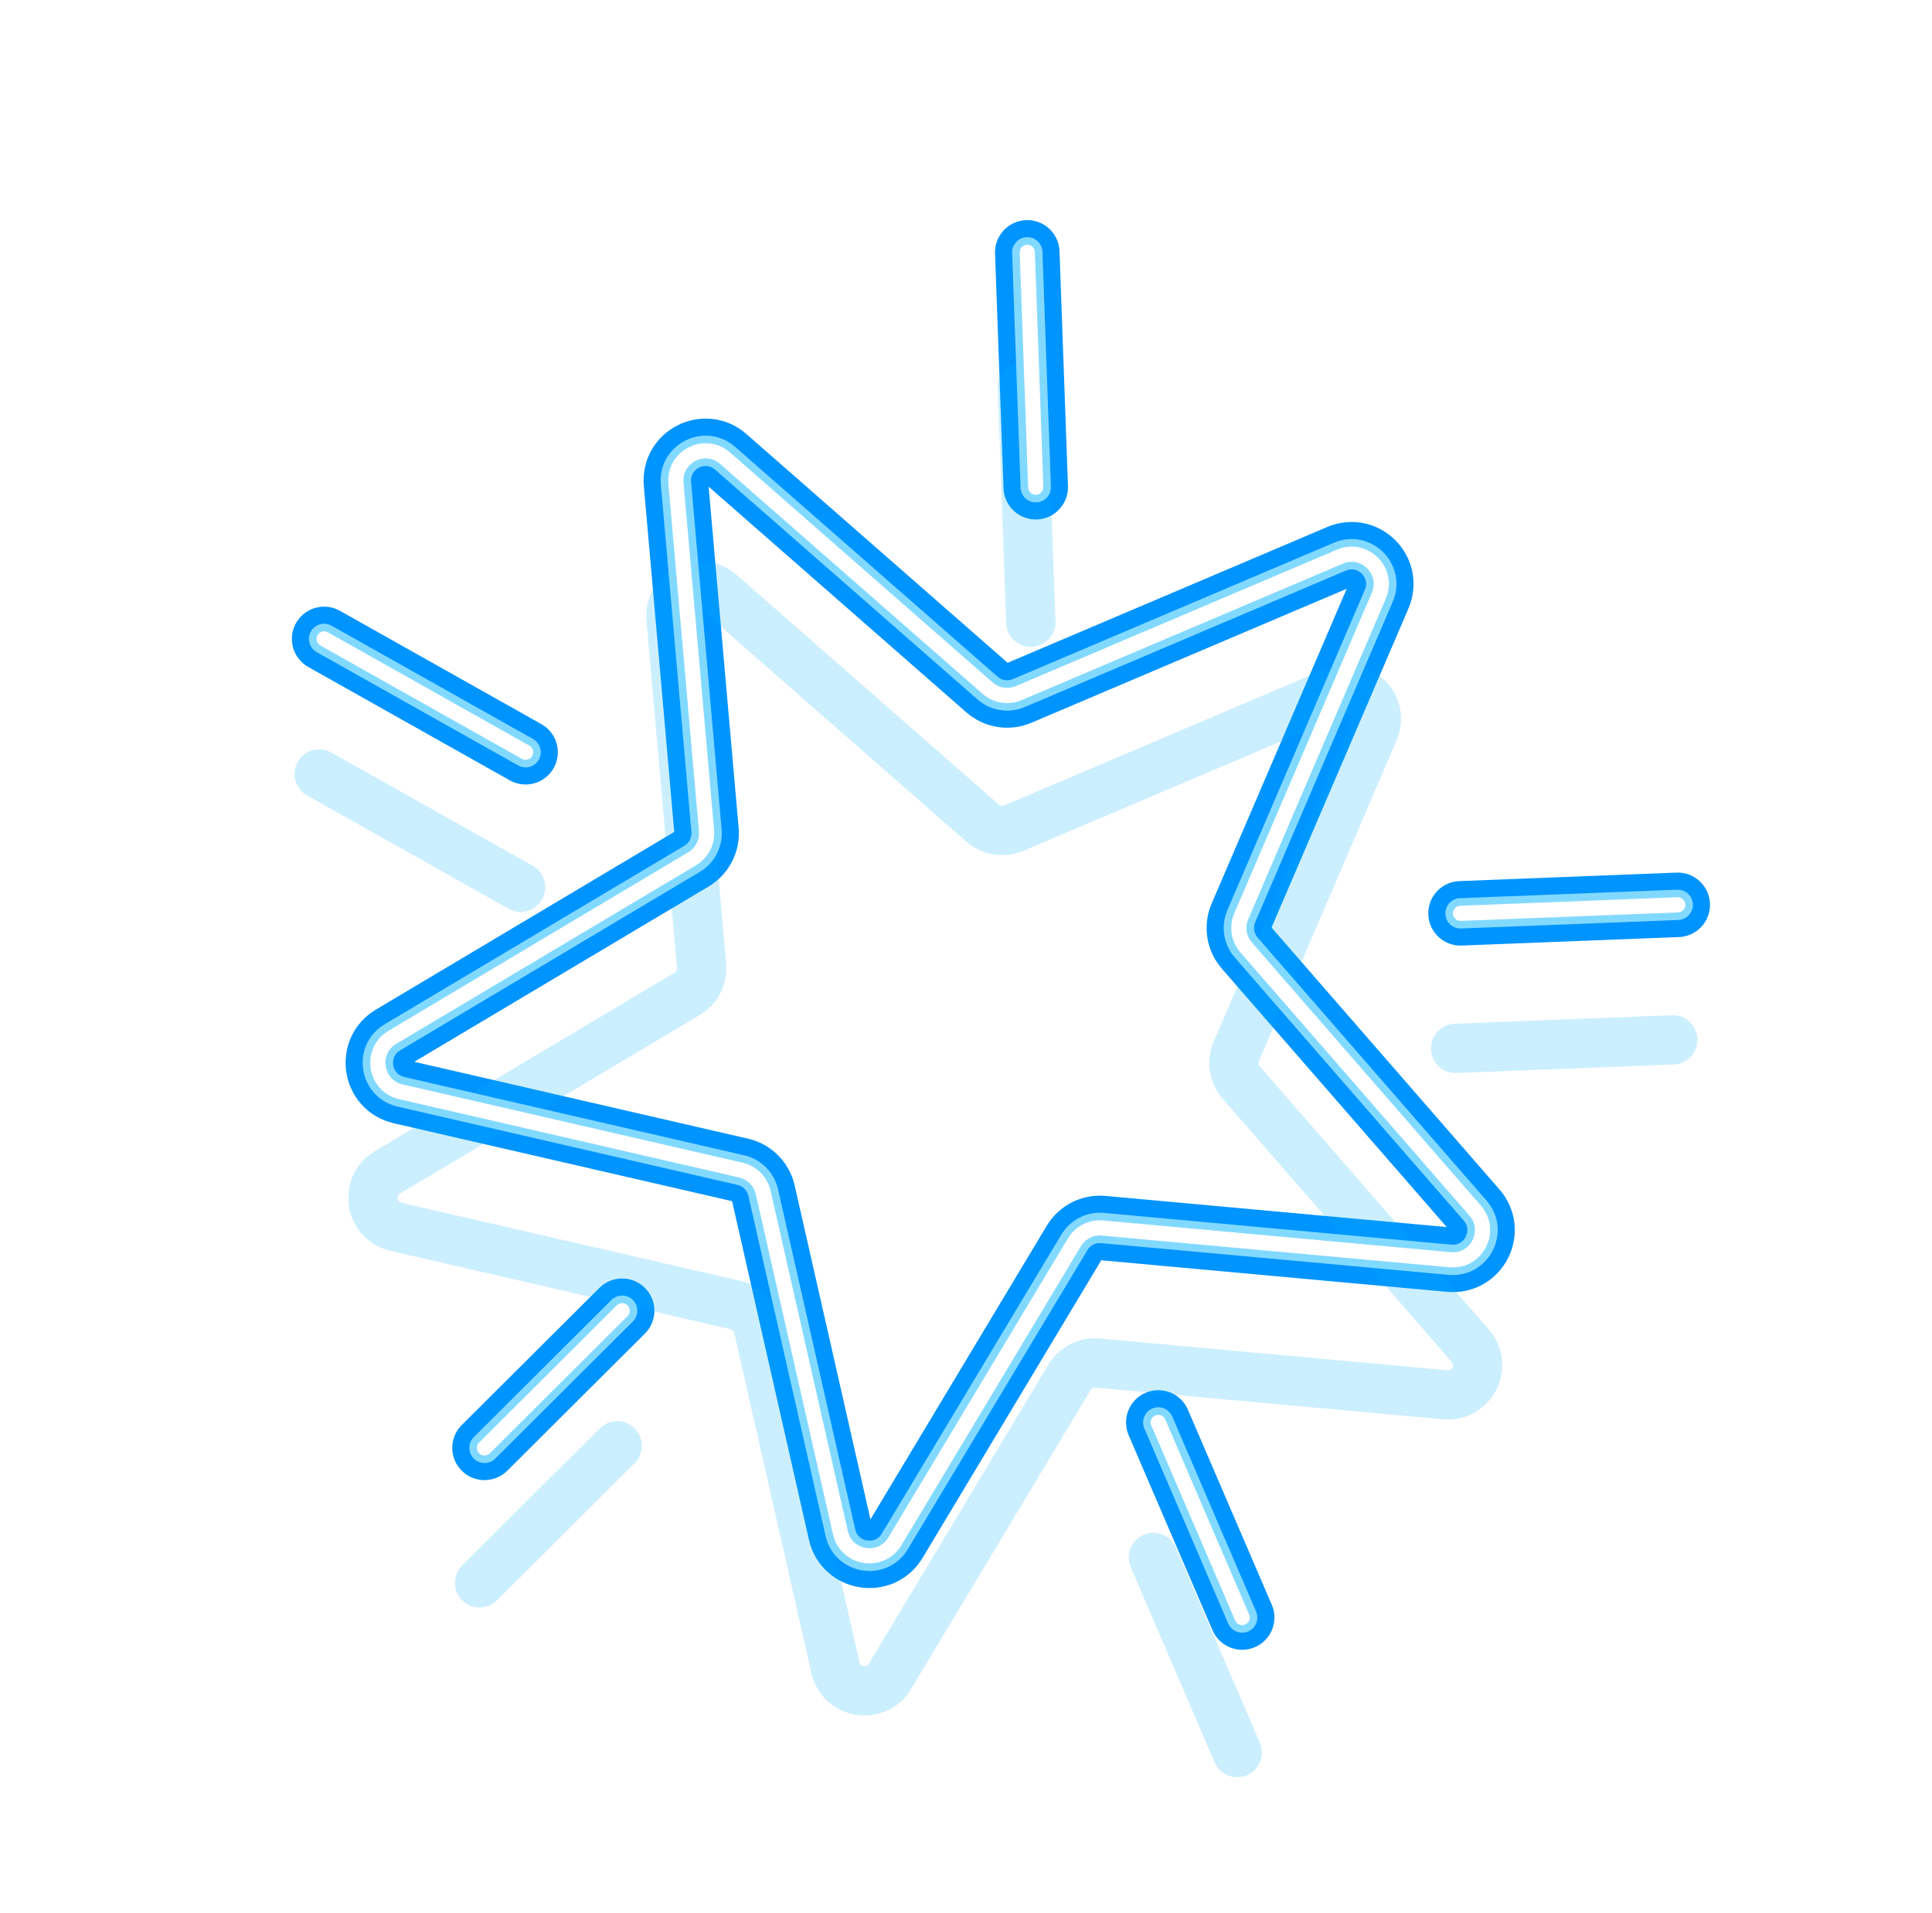<svg viewBox="0 0 417 413" fill="none" xmlns="http://www.w3.org/2000/svg">
    <g filter="url(#filter0_f_558_4290)">
        <g style="mix-blend-mode:hard-light" filter="url(#filter1_f_558_4290)">
            <path d="M315.238 197.18L362.118 195.345M250 307.086L268.106 349.21M134.284 282.975L104.578 312.581M113.441 162.4L69.954 137.932M223.554 105.186L221.726 54.479M213.157 148.553L156.513 98.934C152.164 95.124 145.39 98.561 145.896 104.321L152.492 179.335C152.707 181.788 151.5 184.148 149.385 185.408L84.69 223.947C79.722 226.906 80.898 234.41 86.532 235.708L159.913 252.617C162.313 253.17 164.184 255.047 164.729 257.448L181.39 330.886C182.669 336.524 190.169 337.725 193.145 332.768L231.902 268.203C233.169 266.092 235.533 264.893 237.985 265.117L312.976 271.965C318.734 272.49 322.194 265.729 318.399 261.366L268.971 204.555C267.355 202.698 266.945 200.079 267.915 197.816L297.602 128.611C299.881 123.297 294.519 117.917 289.198 120.178L219.893 149.632C217.627 150.595 215.009 150.176 213.157 148.553Z" stroke="#0094FF" stroke-width="10.645" stroke-linecap="round" stroke-linejoin="round"/>
        </g>
        <g style="mix-blend-mode:hard-light" filter="url(#filter2_f_558_4290)">
            <path d="M315.238 197.18L362.118 195.345M250 307.086L268.106 349.21M134.284 282.975L104.578 312.581M113.441 162.4L69.954 137.932M223.554 105.186L221.726 54.479M213.157 148.553L156.513 98.934C152.164 95.124 145.39 98.561 145.896 104.321L152.492 179.335C152.707 181.788 151.5 184.148 149.385 185.408L84.69 223.947C79.722 226.906 80.898 234.41 86.532 235.708L159.913 252.617C162.313 253.17 164.184 255.047 164.729 257.448L181.39 330.886C182.669 336.524 190.169 337.725 193.145 332.768L231.902 268.203C233.169 266.092 235.533 264.893 237.985 265.117L312.976 271.965C318.734 272.49 322.194 265.729 318.399 261.366L268.971 204.555C267.355 202.698 266.945 200.079 267.915 197.816L297.602 128.611C299.881 123.297 294.519 117.917 289.198 120.178L219.893 149.632C217.627 150.595 215.009 150.176 213.157 148.553Z" stroke="#0094FF" stroke-width="13.921" stroke-linecap="round" stroke-linejoin="round"/>
        </g>
        <g style="mix-blend-mode:hard-light" filter="url(#filter3_ddi_558_4290)">
            <path d="M315.238 197.18L362.118 195.345M250 307.086L268.106 349.21M134.284 282.975L104.578 312.581M113.441 162.4L69.954 137.932M223.554 105.186L221.726 54.479M213.157 148.553L156.513 98.934C152.164 95.124 145.39 98.561 145.896 104.321L152.492 179.335C152.707 181.788 151.5 184.148 149.385 185.408L84.69 223.947C79.722 226.906 80.898 234.41 86.532 235.708L159.913 252.617C162.313 253.17 164.184 255.047 164.729 257.448L181.39 330.886C182.669 336.524 190.169 337.725 193.145 332.768L231.902 268.203C233.169 266.092 235.533 264.893 237.985 265.117L312.976 271.965C318.734 272.49 322.194 265.729 318.399 261.366L268.971 204.555C267.355 202.698 266.945 200.079 267.915 197.816L297.602 128.611C299.881 123.297 294.519 117.917 289.198 120.178L219.893 149.632C217.627 150.595 215.009 150.176 213.157 148.553Z" stroke="#00B3FF" stroke-opacity="0.2" stroke-width="10.645" stroke-linecap="round" stroke-linejoin="round"/>
        </g>
        <g filter="url(#filter4_f_558_4290)">
            <path d="M315.238 197.18L362.118 195.345M250 307.086L268.106 349.21M134.284 282.975L104.578 312.581M113.441 162.4L69.954 137.932M223.554 105.186L221.726 54.479M213.157 148.553L156.513 98.934C152.164 95.124 145.39 98.561 145.896 104.321L152.492 179.335C152.707 181.788 151.5 184.148 149.385 185.408L84.69 223.947C79.722 226.906 80.898 234.41 86.532 235.708L159.913 252.617C162.313 253.17 164.184 255.047 164.729 257.448L181.39 330.886C182.669 336.524 190.169 337.725 193.145 332.768L231.902 268.203C233.169 266.092 235.533 264.893 237.985 265.117L312.976 271.965C318.734 272.49 322.194 265.729 318.399 261.366L268.971 204.555C267.355 202.698 266.945 200.079 267.915 197.816L297.602 128.611C299.881 123.297 294.519 117.917 289.198 120.178L219.893 149.632C217.627 150.595 215.009 150.176 213.157 148.553Z" stroke="#82D9FF" stroke-width="6.551" stroke-linecap="round" stroke-linejoin="round"/>
        </g>
        <g filter="url(#filter5_f_558_4290)">
            <path d="M315.238 197.18L362.118 195.345M250 307.086L268.106 349.21M134.284 282.975L104.578 312.581M113.441 162.4L69.954 137.932M223.554 105.186L221.726 54.479M213.157 148.553L156.513 98.934C152.164 95.124 145.39 98.561 145.896 104.321L152.492 179.335C152.707 181.788 151.5 184.148 149.385 185.408L84.69 223.947C79.722 226.906 80.898 234.41 86.532 235.708L159.913 252.617C162.313 253.17 164.184 255.047 164.729 257.448L181.39 330.886C182.669 336.524 190.169 337.725 193.145 332.768L231.902 268.203C233.169 266.092 235.533 264.893 237.985 265.117L312.976 271.965C318.734 272.49 322.194 265.729 318.399 261.366L268.971 204.555C267.355 202.698 266.945 200.079 267.915 197.816L297.602 128.611C299.881 123.297 294.519 117.917 289.198 120.178L219.893 149.632C217.627 150.595 215.009 150.176 213.157 148.553Z" stroke="white" stroke-width="3.275" stroke-linecap="round" stroke-linejoin="round"/>
        </g>
    </g>
    <defs>
        <filter id="filter0_f_558_4290" x="58.187" y="42.713" width="315.698" height="318.265" filterUnits="userSpaceOnUse" color-interpolation-filters="sRGB">
            <feFlood flood-opacity="0" result="BackgroundImageFix"/>
            <feBlend mode="normal" in="SourceGraphic" in2="BackgroundImageFix" result="shape"/>
            <feGaussianBlur stdDeviation="2.403" result="effect1_foregroundBlur_558_4290"/>
        </filter>
        <filter id="filter1_f_558_4290" x="15.498" y="0.024" width="401.075" height="403.642" filterUnits="userSpaceOnUse" color-interpolation-filters="sRGB">
            <feFlood flood-opacity="0" result="BackgroundImageFix"/>
            <feBlend mode="normal" in="SourceGraphic" in2="BackgroundImageFix" result="shape"/>
            <feGaussianBlur stdDeviation="24.566" result="effect1_foregroundBlur_558_4290"/>
        </filter>
        <filter id="filter2_f_558_4290" x="46.615" y="31.141" width="338.841" height="341.408" filterUnits="userSpaceOnUse" color-interpolation-filters="sRGB">
            <feFlood flood-opacity="0" result="BackgroundImageFix"/>
            <feBlend mode="normal" in="SourceGraphic" in2="BackgroundImageFix" result="shape"/>
            <feGaussianBlur stdDeviation="8.189" result="effect1_foregroundBlur_558_4290"/>
        </filter>
        <filter id="filter3_ddi_558_4290" x="43.34" y="44.243" width="345.392" height="347.959" filterUnits="userSpaceOnUse" color-interpolation-filters="sRGB">
            <feFlood flood-opacity="0" result="BackgroundImageFix"/>
            <feColorMatrix in="SourceAlpha" type="matrix" values="0 0 0 0 0 0 0 0 0 0 0 0 0 0 0 0 0 0 127 0" result="hardAlpha"/>
            <feOffset dy="10.645"/>
            <feGaussianBlur stdDeviation="4.094"/>
            <feColorMatrix type="matrix" values="0 0 0 0 0 0 0 0 0 0.051 0 0 0 0 0.082 0 0 0 0.7 0"/>
            <feBlend mode="multiply" in2="BackgroundImageFix" result="effect1_dropShadow_558_4290"/>
            <feColorMatrix in="SourceAlpha" type="matrix" values="0 0 0 0 0 0 0 0 0 0 0 0 0 0 0 0 0 0 127 0" result="hardAlpha"/>
            <feOffset dy="16.377"/>
            <feGaussianBlur stdDeviation="10.645"/>
            <feColorMatrix type="matrix" values="0 0 0 0 0 0 0 0 0 0.4 0 0 0 0 1 0 0 0 1 0"/>
            <feBlend mode="color-dodge" in2="effect1_dropShadow_558_4290" result="effect2_dropShadow_558_4290"/>
            <feBlend mode="normal" in="SourceGraphic" in2="effect2_dropShadow_558_4290" result="shape"/>
            <feColorMatrix in="SourceAlpha" type="matrix" values="0 0 0 0 0 0 0 0 0 0 0 0 0 0 0 0 0 0 127 0" result="hardAlpha"/>
            <feOffset dx="-1.065" dy="2.129"/>
            <feGaussianBlur stdDeviation="0.532"/>
            <feComposite in2="hardAlpha" operator="arithmetic" k2="-1" k3="1"/>
            <feColorMatrix type="matrix" values="0 0 0 0 1 0 0 0 0 1 0 0 0 0 1 0 0 0 0.5 0"/>
            <feBlend mode="normal" in2="shape" result="effect3_innerShadow_558_4290"/>
        </filter>
        <filter id="filter4_f_558_4290" x="65.04" y="49.566" width="301.991" height="304.558" filterUnits="userSpaceOnUse" color-interpolation-filters="sRGB">
            <feFlood flood-opacity="0" result="BackgroundImageFix"/>
            <feBlend mode="normal" in="SourceGraphic" in2="BackgroundImageFix" result="shape"/>
            <feGaussianBlur stdDeviation="0.819" result="effect1_foregroundBlur_558_4290"/>
        </filter>
        <filter id="filter5_f_558_4290" x="67.224" y="51.75" width="297.624" height="300.19" filterUnits="userSpaceOnUse" color-interpolation-filters="sRGB">
            <feFlood flood-opacity="0" result="BackgroundImageFix"/>
            <feBlend mode="normal" in="SourceGraphic" in2="BackgroundImageFix" result="shape"/>
            <feGaussianBlur stdDeviation="0.546" result="effect1_foregroundBlur_558_4290"/>
        </filter>
    </defs>
</svg>
